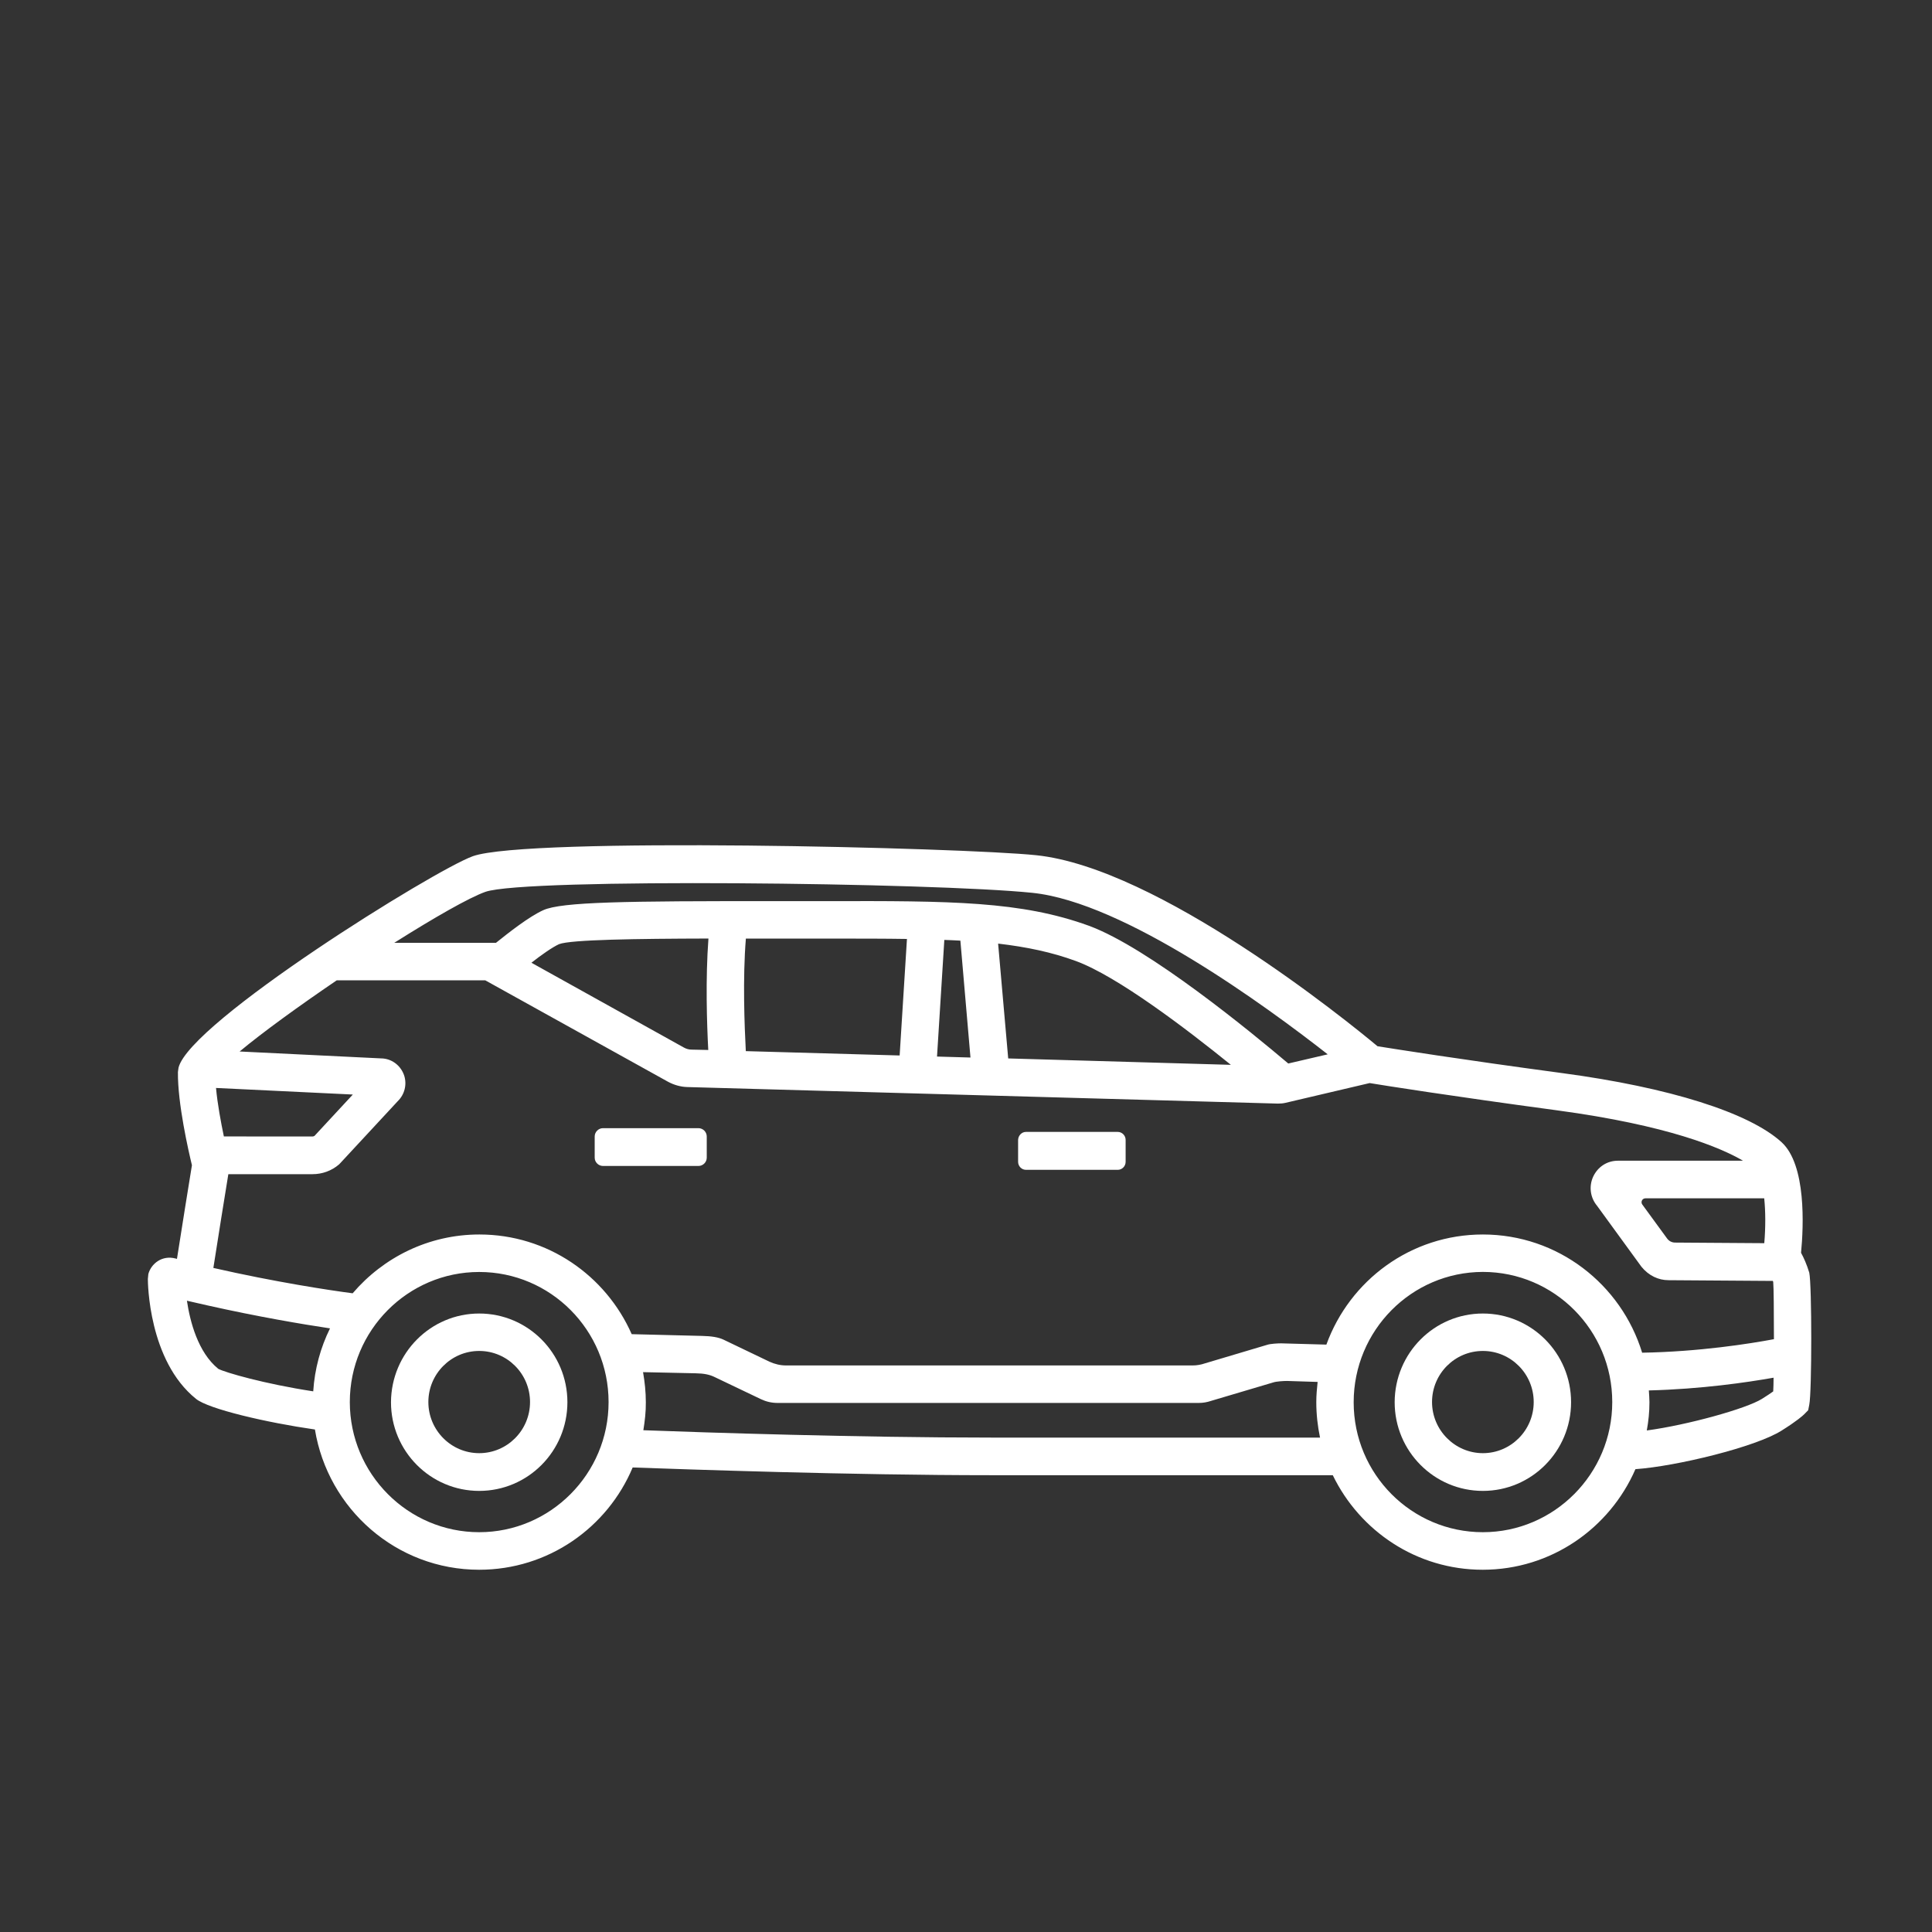 <svg width="32" height="32" viewBox="0 0 32 32" fill="none" xmlns="http://www.w3.org/2000/svg">
<rect x="0" y="0" width="32" height="32" fill="#333333" stroke="none"/>
<path d="M7.937 21.756C8.743 21.756 9.398 22.412 9.398 23.225C9.398 24.035 8.745 24.694 7.937 24.694C7.131 24.694 6.476 24.037 6.476 23.225C6.48 22.412 7.133 21.756 7.937 21.756ZM7.937 24.069C8.401 24.069 8.779 23.689 8.779 23.222C8.779 22.755 8.401 22.376 7.937 22.376C7.473 22.376 7.095 22.755 7.095 23.222C7.095 23.689 7.473 24.069 7.937 24.069Z" fill="white"/>
<path d="M24.561 21.756C25.366 21.756 26.022 22.412 26.022 23.225C26.022 24.035 25.369 24.694 24.561 24.694C23.755 24.694 23.1 24.037 23.1 23.225C23.102 22.412 23.755 21.756 24.561 21.756ZM24.561 24.069C25.025 24.069 25.403 23.689 25.403 23.222C25.403 22.755 25.025 22.376 24.561 22.376C24.096 22.376 23.719 22.755 23.719 23.222C23.719 23.689 24.1 24.069 24.561 24.069Z" fill="white"/>
<path d="M2.457 21.102C2.503 20.931 2.683 20.785 2.909 20.845L2.931 20.851C3.005 20.384 3.132 19.578 3.179 19.3C3.123 19.067 2.941 18.279 2.947 17.756L2.957 17.684C3.145 16.927 7.196 14.409 7.833 14.181C8.738 13.86 15.942 14.038 17.162 14.165C19.186 14.375 22.308 16.905 22.816 17.329C23.107 17.375 24.163 17.544 25.875 17.774C27.649 18.011 28.971 18.428 29.509 18.919C29.918 19.293 29.874 20.308 29.831 20.75C29.874 20.828 29.926 20.943 29.967 21.079C30.011 21.281 30.011 23.059 29.967 23.268L29.949 23.358L29.884 23.424C29.86 23.448 29.763 23.536 29.509 23.695C29.082 23.966 27.769 24.286 27.088 24.334C26.661 25.314 25.691 26 24.558 26C23.464 26 22.523 25.359 22.075 24.434H16.416C14.09 24.434 11.363 24.337 10.479 24.306C10.061 25.302 9.08 26 7.937 26C6.566 26 5.432 24.994 5.216 23.677C4.414 23.562 3.454 23.338 3.247 23.17C2.457 22.535 2.449 21.236 2.449 21.184L2.457 21.102ZM17.099 14.788C15.479 14.62 8.699 14.539 8.039 14.772C7.769 14.868 7.191 15.199 6.53 15.616H8.215C8.423 15.449 8.763 15.181 8.999 15.075C9.302 14.938 10.349 14.923 12.857 14.926H13.681C15.758 14.92 16.913 14.926 18.034 15.333C19.028 15.698 20.739 17.108 21.338 17.615L21.991 17.463C20.975 16.668 18.623 14.944 17.099 14.788ZM11.734 15.545C10.535 15.548 9.457 15.563 9.26 15.638C9.151 15.688 8.972 15.812 8.802 15.946L11.328 17.351C11.368 17.373 11.412 17.385 11.455 17.385L11.731 17.391C11.708 16.956 11.684 16.211 11.734 15.545ZM12.353 17.41L14.901 17.482L15.022 15.552C14.651 15.546 14.242 15.546 13.784 15.546H13.682H12.858H12.354C12.3 16.207 12.331 16.989 12.353 17.41ZM15.52 17.5L16.074 17.516L15.907 15.58C15.82 15.576 15.734 15.57 15.641 15.568L15.52 17.5ZM16.532 15.629L16.699 17.531L20.387 17.637C19.657 17.046 18.508 16.17 17.821 15.918C17.424 15.772 17.009 15.685 16.532 15.629ZM29.221 19.848H27.254C27.201 19.848 27.171 19.907 27.201 19.95L27.612 20.513C27.644 20.557 27.693 20.581 27.745 20.581L29.222 20.591C29.245 20.324 29.243 20.063 29.221 19.848ZM29.183 23.17C29.267 23.117 29.328 23.077 29.37 23.046C29.373 22.987 29.376 22.909 29.376 22.819C28.935 22.897 28.177 23.008 27.31 23.03C27.314 23.096 27.32 23.162 27.32 23.226C27.32 23.386 27.304 23.541 27.276 23.693C27.954 23.602 28.923 23.332 29.183 23.17ZM24.561 25.378C25.74 25.378 26.704 24.412 26.704 23.223C26.704 22.033 25.744 21.067 24.561 21.067C23.378 21.069 22.421 22.037 22.421 23.226C22.421 24.416 23.381 25.378 24.561 25.378ZM10.656 23.689C11.665 23.727 14.22 23.811 16.415 23.811H21.864C21.824 23.621 21.802 23.426 21.802 23.223C21.802 23.111 21.812 22.999 21.824 22.889L21.316 22.873C21.263 22.873 21.137 22.88 21.087 22.898L20.059 23.203C19.994 23.225 19.926 23.237 19.859 23.237H12.876C12.781 23.237 12.688 23.215 12.604 23.175L11.836 22.808C11.755 22.768 11.66 22.748 11.521 22.746L10.651 22.727C10.679 22.889 10.697 23.055 10.697 23.226C10.699 23.384 10.68 23.538 10.656 23.689ZM11.628 22.127C11.783 22.13 11.9 22.149 11.984 22.189L12.745 22.554C12.833 22.594 12.925 22.616 13.018 22.616H19.756C19.823 22.616 19.892 22.604 19.956 22.582L20.99 22.274C21.044 22.256 21.167 22.25 21.219 22.25L21.969 22.271C22.356 21.206 23.368 20.447 24.561 20.447C25.803 20.447 26.852 21.272 27.199 22.405C28.143 22.389 28.983 22.256 29.382 22.181C29.382 21.742 29.378 21.307 29.37 21.232C29.366 21.226 29.366 21.222 29.363 21.216L27.636 21.204C27.47 21.204 27.309 21.13 27.188 20.982L26.454 19.974C26.339 19.837 26.314 19.651 26.388 19.489C26.465 19.325 26.619 19.225 26.799 19.225H28.87C28.501 19.01 27.638 18.64 25.792 18.391C24.012 18.151 22.934 17.98 22.686 17.939L21.289 18.267C21.249 18.276 21.208 18.279 21.166 18.279L11.385 18.005C11.274 18.002 11.165 17.971 11.066 17.918L8.037 16.237H5.578C4.95 16.664 4.352 17.097 3.969 17.416L6.346 17.532C6.511 17.548 6.646 17.663 6.696 17.819C6.742 17.969 6.7 18.13 6.587 18.24L5.64 19.261L5.616 19.286C5.493 19.392 5.338 19.448 5.176 19.448H3.782C3.729 19.762 3.603 20.565 3.534 21.001C4.556 21.234 5.464 21.372 5.841 21.421C6.349 20.827 7.098 20.447 7.94 20.447C9.068 20.447 10.034 21.126 10.463 22.098L11.628 22.127ZM3.578 18.02C3.602 18.285 3.659 18.589 3.708 18.823L5.176 18.824C5.188 18.824 5.197 18.82 5.209 18.814L5.844 18.129L3.578 18.02ZM7.937 25.378C9.116 25.378 10.08 24.412 10.08 23.223C10.08 22.033 9.12 21.068 7.937 21.068C6.757 21.068 5.794 22.033 5.794 23.223C5.795 24.412 6.757 25.378 7.937 25.378ZM3.615 22.672C3.724 22.731 4.377 22.921 5.188 23.045C5.212 22.672 5.309 22.32 5.466 22.002C5.005 21.933 4.267 21.808 3.438 21.622L3.096 21.544C3.147 21.887 3.278 22.398 3.615 22.672Z" fill="white"/>
<path d="M16.993 18.748H18.514C18.585 18.748 18.644 18.808 18.644 18.88V19.244C18.644 19.316 18.585 19.376 18.514 19.376H16.993C16.922 19.376 16.863 19.316 16.863 19.244V18.88C16.866 18.808 16.922 18.748 16.993 18.748Z" fill="white"/>
<path d="M9.987 18.686H11.569C11.643 18.686 11.706 18.748 11.706 18.824V19.175C11.706 19.249 11.644 19.312 11.569 19.312H9.987C9.913 19.312 9.85 19.25 9.85 19.175V18.824C9.85 18.748 9.913 18.686 9.987 18.686Z" fill="white"/>
</svg>
